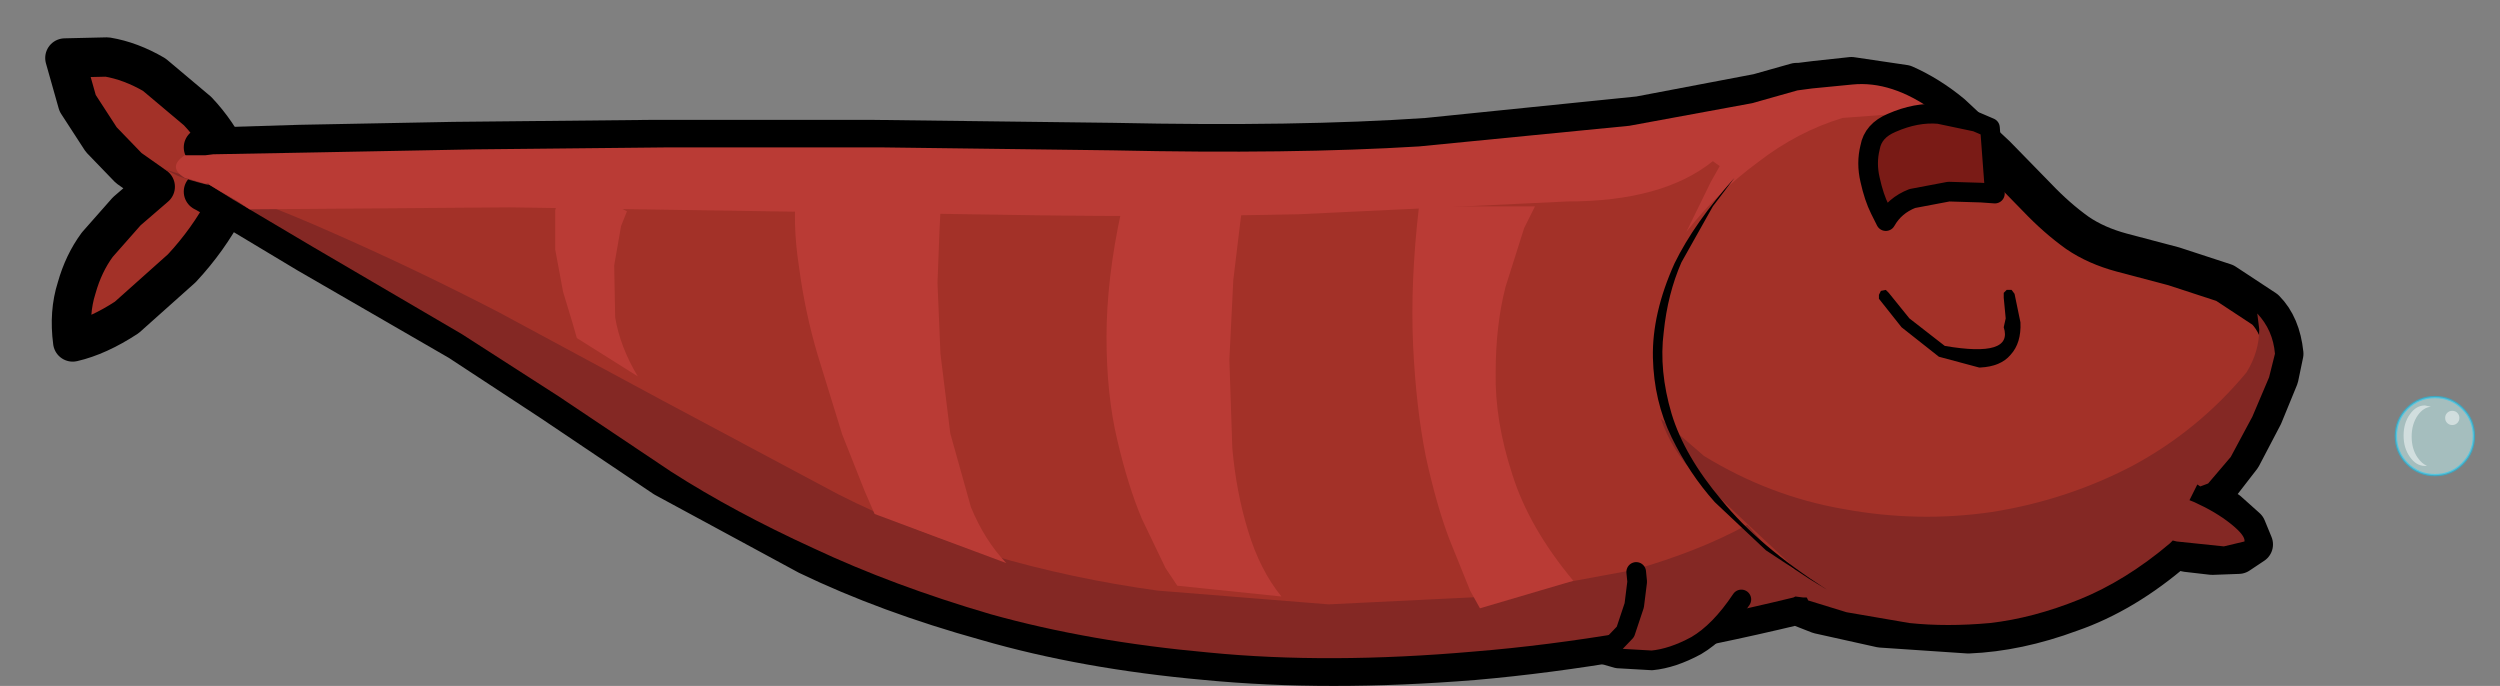<?xml version="1.0" encoding="UTF-8" standalone="no"?>
<svg xmlns:xlink="http://www.w3.org/1999/xlink" height="34.9px" width="127.2px" xmlns="http://www.w3.org/2000/svg">
  <rect width="100%" height="100%" fill="#808080" stroke="none"/>
  <g transform="matrix(1, 0, 0, 1, 63.45, 17.2)">
    <use height="33.1" transform="matrix(1.0, 0.0, 0.0, 1.0, -61.15, -15.4)" width="114.9" xlink:href="#shape0"/>
    <use height="33.45" transform="matrix(-0.199, 0.0, 0.0, 0.199, 63.745, 0.376)" width="33.4" xlink:href="#sprite0"/>
  </g>
  <defs>
    <g id="shape0" transform="matrix(1, 0, 0, 1, 61.15, 15.4)">
      <path d="M-51.7 -9.05 Q-52.4 -10.5 -53.4 -11.55 L-55.6 -13.4 Q-56.8 -14.1 -58.0 -14.3 L-60.15 -14.25 -59.5 -11.95 -58.3 -10.1 -56.9 -8.65 -55.55 -7.7 -57.0 -6.45 -58.5 -4.75 Q-59.2 -3.8 -59.55 -2.55 -59.95 -1.3 -59.75 0.2 -58.45 -0.1 -57.0 -1.05 L-54.2 -3.55 Q-52.85 -5.0 -51.95 -6.7 L-51.7 -9.05" fill="#a33128" fill-rule="evenodd" stroke="none"/>
      <path d="M-51.95 -6.7 Q-52.85 -5.0 -54.2 -3.55 L-57.0 -1.05 Q-58.45 -0.1 -59.75 0.2 -59.95 -1.3 -59.55 -2.55 -59.2 -3.8 -58.5 -4.75 L-57.0 -6.45 -55.55 -7.7 -56.9 -8.65 -58.3 -10.1 -59.5 -11.95 -60.15 -14.25 -58.0 -14.3 Q-56.8 -14.1 -55.6 -13.4 L-53.4 -11.55 Q-52.4 -10.5 -51.7 -9.05" fill="none" stroke="#000000" stroke-linecap="round" stroke-linejoin="round" stroke-width="2.0"/>
      <path d="M-53.1 -7.45 L-53.0 -7.4 -51.8 -6.7 -47.8 -4.3 -40.1 0.15 -35.45 3.2 -29.65 7.1 -22.35 11.05 Q-18.3 13.0 -13.25 14.4 -8.25 15.85 -2.1 16.4 4.1 17.0 11.55 16.4 19.0 15.75 27.95 13.6 L29.1 14.05 32.25 14.75 36.7 15.05 Q39.2 14.95 41.9 13.95 44.65 13.0 47.25 10.75 L47.8 10.9 49.1 11.05 50.45 11.0 51.2 10.5 50.85 9.65 49.9 8.8 48.85 8.2 48.4 8.0 Q48.85 8.15 49.4 7.6 L50.6 6.05 51.7 3.95 52.5 2.0 52.75 0.8 Q52.6 -0.65 51.8 -1.45 L49.75 -2.8 47.15 -3.65 44.5 -4.35 Q43.2 -4.7 42.25 -5.35 41.2 -6.1 40.2 -7.15 L38.1 -9.3 35.85 -11.4 Q34.7 -12.35 33.45 -12.9 L30.75 -13.3 28.9 -13.1 28.1 -13.0 27.95 -13.0 26.0 -12.45 19.95 -11.3 9.15 -10.2 Q2.55 -9.75 -6.8 -9.95 L-19.0 -10.1 -30.4 -10.1 -40.35 -10.0 -48.2 -9.85 -53.1 -9.7 Q-54.9 -8.6 -53.1 -7.45" fill="#a33128" fill-rule="evenodd" stroke="none"/>
      <path d="M-53.1 -7.45 L-53.0 -7.4 -51.8 -6.7 -47.8 -4.3 -40.1 0.15 -35.45 3.2 -29.65 7.1 -22.35 11.05 Q-18.3 13.0 -13.25 14.4 -8.25 15.85 -2.1 16.4 4.1 17.0 11.55 16.4 19.0 15.75 27.95 13.6 L29.1 14.05 32.25 14.75 36.7 15.05 Q39.2 14.95 41.9 13.95 44.65 13.0 47.25 10.75 L47.8 10.9 49.1 11.05 50.45 11.0 51.2 10.5 50.85 9.65 49.9 8.8 48.85 8.2 48.4 8.0 Q48.85 8.15 49.4 7.6 L50.6 6.05 51.7 3.95 52.5 2.0 52.75 0.8 Q52.6 -0.65 51.8 -1.45 L49.75 -2.8 47.15 -3.65 44.5 -4.35 Q43.2 -4.7 42.25 -5.35 41.2 -6.1 40.2 -7.15 L38.1 -9.3 35.85 -11.4 Q34.7 -12.35 33.45 -12.9 L30.75 -13.3 28.9 -13.1 28.1 -13.0 27.95 -13.0 26.0 -12.45 19.95 -11.3 9.15 -10.2 Q2.55 -9.75 -6.8 -9.95 L-19.0 -10.1 -30.4 -10.1 -40.35 -10.0 -48.2 -9.85 -53.1 -9.7" fill="none" stroke="#000000" stroke-linecap="round" stroke-linejoin="round" stroke-width="2.0"/>
      <path d="M21.05 4.1 Q21.6 5.7 22.8 6.95 L25.45 9.45 27.75 11.6 28.55 13.35 30.5 13.95 33.7 14.5 Q35.6 14.7 37.8 14.5 40.0 14.25 42.35 13.3 44.7 12.35 46.95 10.45 L47.1 10.3 47.3 10.35 49.7 10.6 50.75 10.35 Q50.8 10.05 50.05 9.45 49.3 8.85 48.2 8.35 L47.95 8.25 48.35 7.45 48.5 7.55 48.9 7.4 50.05 6.05 51.15 4.0 52.0 2.0 52.3 0.8 Q52.2 -0.4 51.4 -1.25 L51.5 -0.45 Q51.5 0.7 50.85 1.75 48.4 4.7 45.05 6.5 41.7 8.25 37.9 8.85 34.15 9.4 30.35 8.7 26.6 8.05 23.25 6.0 L21.05 4.1" fill="#842824" fill-rule="evenodd" stroke="none"/>
      <path d="M-55.1 -8.6 L-54.4 -8.25 Q-53.9 -8.05 -52.9 -7.8 L-52.8 -7.8 -51.6 -7.05 -47.55 -4.65 -39.95 -0.2 -35.05 2.95 -29.3 6.8 Q-26.1 8.85 -22.05 10.7 -18.0 12.6 -13.05 14.05 -8.05 15.45 -1.95 16.0 4.15 16.6 11.55 15.95 18.95 15.35 27.8 13.2 L27.9 13.15 28.3 13.2 29.05 13.2 29.5 13.25 28.15 12.05 26.6 10.8 25.45 9.5 Q23.0 10.85 19.65 11.8 L12.35 13.15 4.15 13.55 -4.55 12.85 Q-8.9 12.25 -13.0 11.05 -17.15 9.8 -20.8 7.95 L-29.7 3.2 -38.05 -1.3 Q-42.2 -3.45 -46.4 -5.3 -50.65 -7.2 -55.1 -8.6" fill="#842824" fill-rule="evenodd" stroke="none"/>
      <path d="M-6.8 -9.55 L-18.55 -9.7 -29.55 -9.7 -39.3 -9.6 -47.15 -9.45 -52.6 -9.35 -53.0 -9.3 -54.05 -9.3 Q-54.95 -8.7 -54.05 -8.15 L-53.0 -7.85 -52.9 -7.85 -52.85 -7.85 -52.8 -7.8 -52.3 -7.5 -51.35 -6.95 -50.75 -6.55 -37.5 -6.65 -24.35 -6.45 -10.9 -6.25 Q-4.15 -6.15 2.65 -6.3 L16.3 -6.95 Q21.15 -6.95 23.7 -9.0 L24.05 -8.75 23.6 -7.95 22.35 -5.4 Q23.95 -7.45 26.0 -8.95 28.0 -10.5 30.3 -11.2 L34.95 -11.55 Q32.8 -13.1 30.8 -12.9 L28.75 -12.7 28.0 -12.6 25.7 -11.95 19.45 -10.8 8.75 -9.75 Q2.25 -9.35 -6.8 -9.55" fill="#ba3b35" fill-rule="evenodd" stroke="none"/>
      <path d="M32.8 -10.95 Q31.85 -10.55 31.7 -9.7 31.5 -8.9 31.7 -8.05 31.9 -7.15 32.2 -6.55 L32.5 -5.95 Q32.95 -6.75 33.85 -7.1 L35.7 -7.45 37.35 -7.4 38.05 -7.35 37.8 -10.7 37.1 -11.0 35.2 -11.4 Q34.05 -11.5 32.8 -10.95" fill="#7a1b16" fill-rule="evenodd" stroke="none"/>
      <path d="M32.8 -10.95 Q34.05 -11.5 35.2 -11.4 L37.1 -11.0 37.8 -10.7 38.05 -7.35 37.35 -7.4 35.7 -7.45 33.85 -7.1 Q32.95 -6.75 32.5 -5.95 L32.2 -6.55 Q31.9 -7.15 31.7 -8.05 31.5 -8.9 31.7 -9.7 31.85 -10.55 32.8 -10.95" fill="none" stroke="#000000" stroke-linecap="round" stroke-linejoin="round" stroke-width="1.0"/>
      <path d="M19.8 11.9 L19.85 12.4 19.7 13.6 19.25 14.95 18.15 16.1 18.85 16.3 20.6 16.4 Q21.65 16.3 22.85 15.65 24.05 14.95 25.15 13.3 L19.8 11.9" fill="#842824" fill-rule="evenodd" stroke="none"/>
      <path d="M19.8 11.9 L19.85 12.4 19.7 13.6 19.25 14.95 18.15 16.1 18.85 16.3 20.6 16.4 Q21.65 16.3 22.85 15.65 24.05 14.95 25.15 13.3" fill="none" stroke="#000000" stroke-linecap="round" stroke-linejoin="round" stroke-width="1.0"/>
      <path d="M38.9 -2.45 L38.65 -2.45 38.5 -2.3 38.5 -2.05 38.6 -1.0 38.5 -0.55 Q39.0 1.0 35.5 0.4 L33.7 -1.0 32.65 -2.3 32.5 -2.45 32.25 -2.4 32.15 -2.2 32.15 -2.0 33.3 -0.55 35.2 0.95 37.25 1.5 37.3 1.5 Q38.35 1.45 38.85 0.85 39.4 0.25 39.35 -0.8 L39.05 -2.25 38.9 -2.45" fill="#000000" fill-rule="evenodd" stroke="none"/>
      <path d="M24.8 -8.15 Q22.75 -5.85 21.75 -3.8 20.6 -1.25 20.65 1.0 20.7 3.2 21.6 5.05 22.5 6.9 23.8 8.35 L26.4 10.8 28.6 12.25 29.5 12.8 Q26.0 10.55 24.15 8.25 22.25 6.0 21.6 3.85 20.95 1.65 21.2 -0.3 21.4 -2.25 22.1 -3.85 L23.7 -6.7 24.8 -8.15" fill="#000000" fill-rule="evenodd" stroke="none"/>
      <path d="M14.65 -6.7 L8.75 -6.7 Q8.3 -2.85 8.45 0.4 8.6 3.55 9.1 6.05 9.65 8.55 10.3 10.25 L11.35 12.85 11.85 13.75 16.6 12.35 Q14.35 9.65 13.5 6.95 12.6 4.2 12.65 1.75 12.65 -0.65 13.15 -2.6 L14.1 -5.6 14.65 -6.7" fill="#ba3b35" fill-rule="evenodd" stroke="none"/>
      <path d="M-0.2 -7.0 L-6.4 -6.45 Q-7.15 -3.0 -7.15 -0.05 -7.15 2.9 -6.6 5.2 -6.05 7.55 -5.35 9.2 L-4.15 11.7 -3.55 12.6 1.75 13.15 Q0.65 11.8 0.05 9.8 -0.55 7.85 -0.75 5.6 L-0.9 1.1 -0.7 -2.95 -0.35 -5.85 -0.2 -7.0" fill="#ba3b35" fill-rule="evenodd" stroke="none"/>
      <path d="M-22.9 -7.85 Q-23.15 -5.9 -22.8 -3.65 -22.5 -1.35 -21.85 0.85 L-20.6 4.9 -19.45 7.8 -18.95 8.95 -12.25 11.45 Q-13.35 10.3 -14.05 8.6 L-15.1 4.85 -15.6 0.8 -15.75 -2.8 -15.65 -5.45 -15.6 -6.45 -22.9 -7.85" fill="#ba3b35" fill-rule="evenodd" stroke="none"/>
      <path d="M-31.55 -6.45 L-34.35 -7.85 Q-35.0 -7.4 -35.2 -6.5 L-35.2 -4.5 -34.8 -2.35 -34.3 -0.7 -34.1 0.0 -31.0 1.95 Q-31.9 0.45 -32.15 -1.05 L-32.2 -3.7 -31.85 -5.7 -31.55 -6.45" fill="#ba3b35" fill-rule="evenodd" stroke="none"/>
    </g>
    <g id="sprite0" transform="matrix(1, 0, 0, 1, 16.35, 23.55)">
      <use height="25.4" transform="matrix(0.808, 0.0, 0.0, 0.808, -9.987, -10.633)" width="25.4" xlink:href="#shape1"/>
    </g>
    <g id="shape1" transform="matrix(1, 0, 0, 1, 12.55, 13.35)">
      <path d="M8.9 -9.4 Q12.5 -5.8 12.5 -0.65 12.5 4.45 8.9 8.1 5.25 11.7 0.15 11.7 -5.0 11.7 -8.6 8.1 -12.2 4.45 -12.2 -0.65 -12.2 -5.8 -8.6 -9.4 -5.0 -13.0 0.15 -13.0 5.25 -13.0 8.9 -9.4" fill="#ccffff" fill-opacity="0.49" fill-rule="evenodd" stroke="none"/>
      <path d="M8.9 -9.4 Q12.5 -5.8 12.5 -0.65 12.5 4.45 8.9 8.1 5.25 11.7 0.15 11.7 -5.0 11.7 -8.6 8.1 -12.2 4.45 -12.2 -0.65 -12.2 -5.8 -8.6 -9.4 -5.0 -13.0 0.15 -13.0 5.25 -13.0 8.9 -9.4" fill="none" stroke="#00ccff" stroke-linecap="round" stroke-linejoin="round" stroke-opacity="0.49" stroke-width="0.75"/>
      <path d="M8.05 -7.55 Q10.05 -4.8 10.05 -0.8 10.05 3.15 8.05 5.95 6.1 8.75 3.3 8.8 L2.65 8.75 Q4.25 8.1 5.55 6.25 7.5 3.5 7.5 -0.5 7.5 -4.45 5.55 -7.25 3.8 -9.7 1.4 -9.95 L3.3 -10.35 Q6.1 -10.35 8.05 -7.55" fill="#ffffff" fill-opacity="0.49" fill-rule="evenodd" stroke="none"/>
      <path d="M-7.6 -6.4 Q-7.6 -7.35 -6.95 -8.0 -6.3 -8.65 -5.35 -8.65 -4.4 -8.65 -3.75 -8.0 -3.1 -7.35 -3.1 -6.4 -3.1 -5.45 -3.75 -4.8 -4.4 -4.15 -5.35 -4.15 -6.3 -4.15 -6.95 -4.8 -7.6 -5.45 -7.6 -6.4" fill="#ffffff" fill-opacity="0.49" fill-rule="evenodd" stroke="none"/>
    </g>
  </defs>
</svg>
